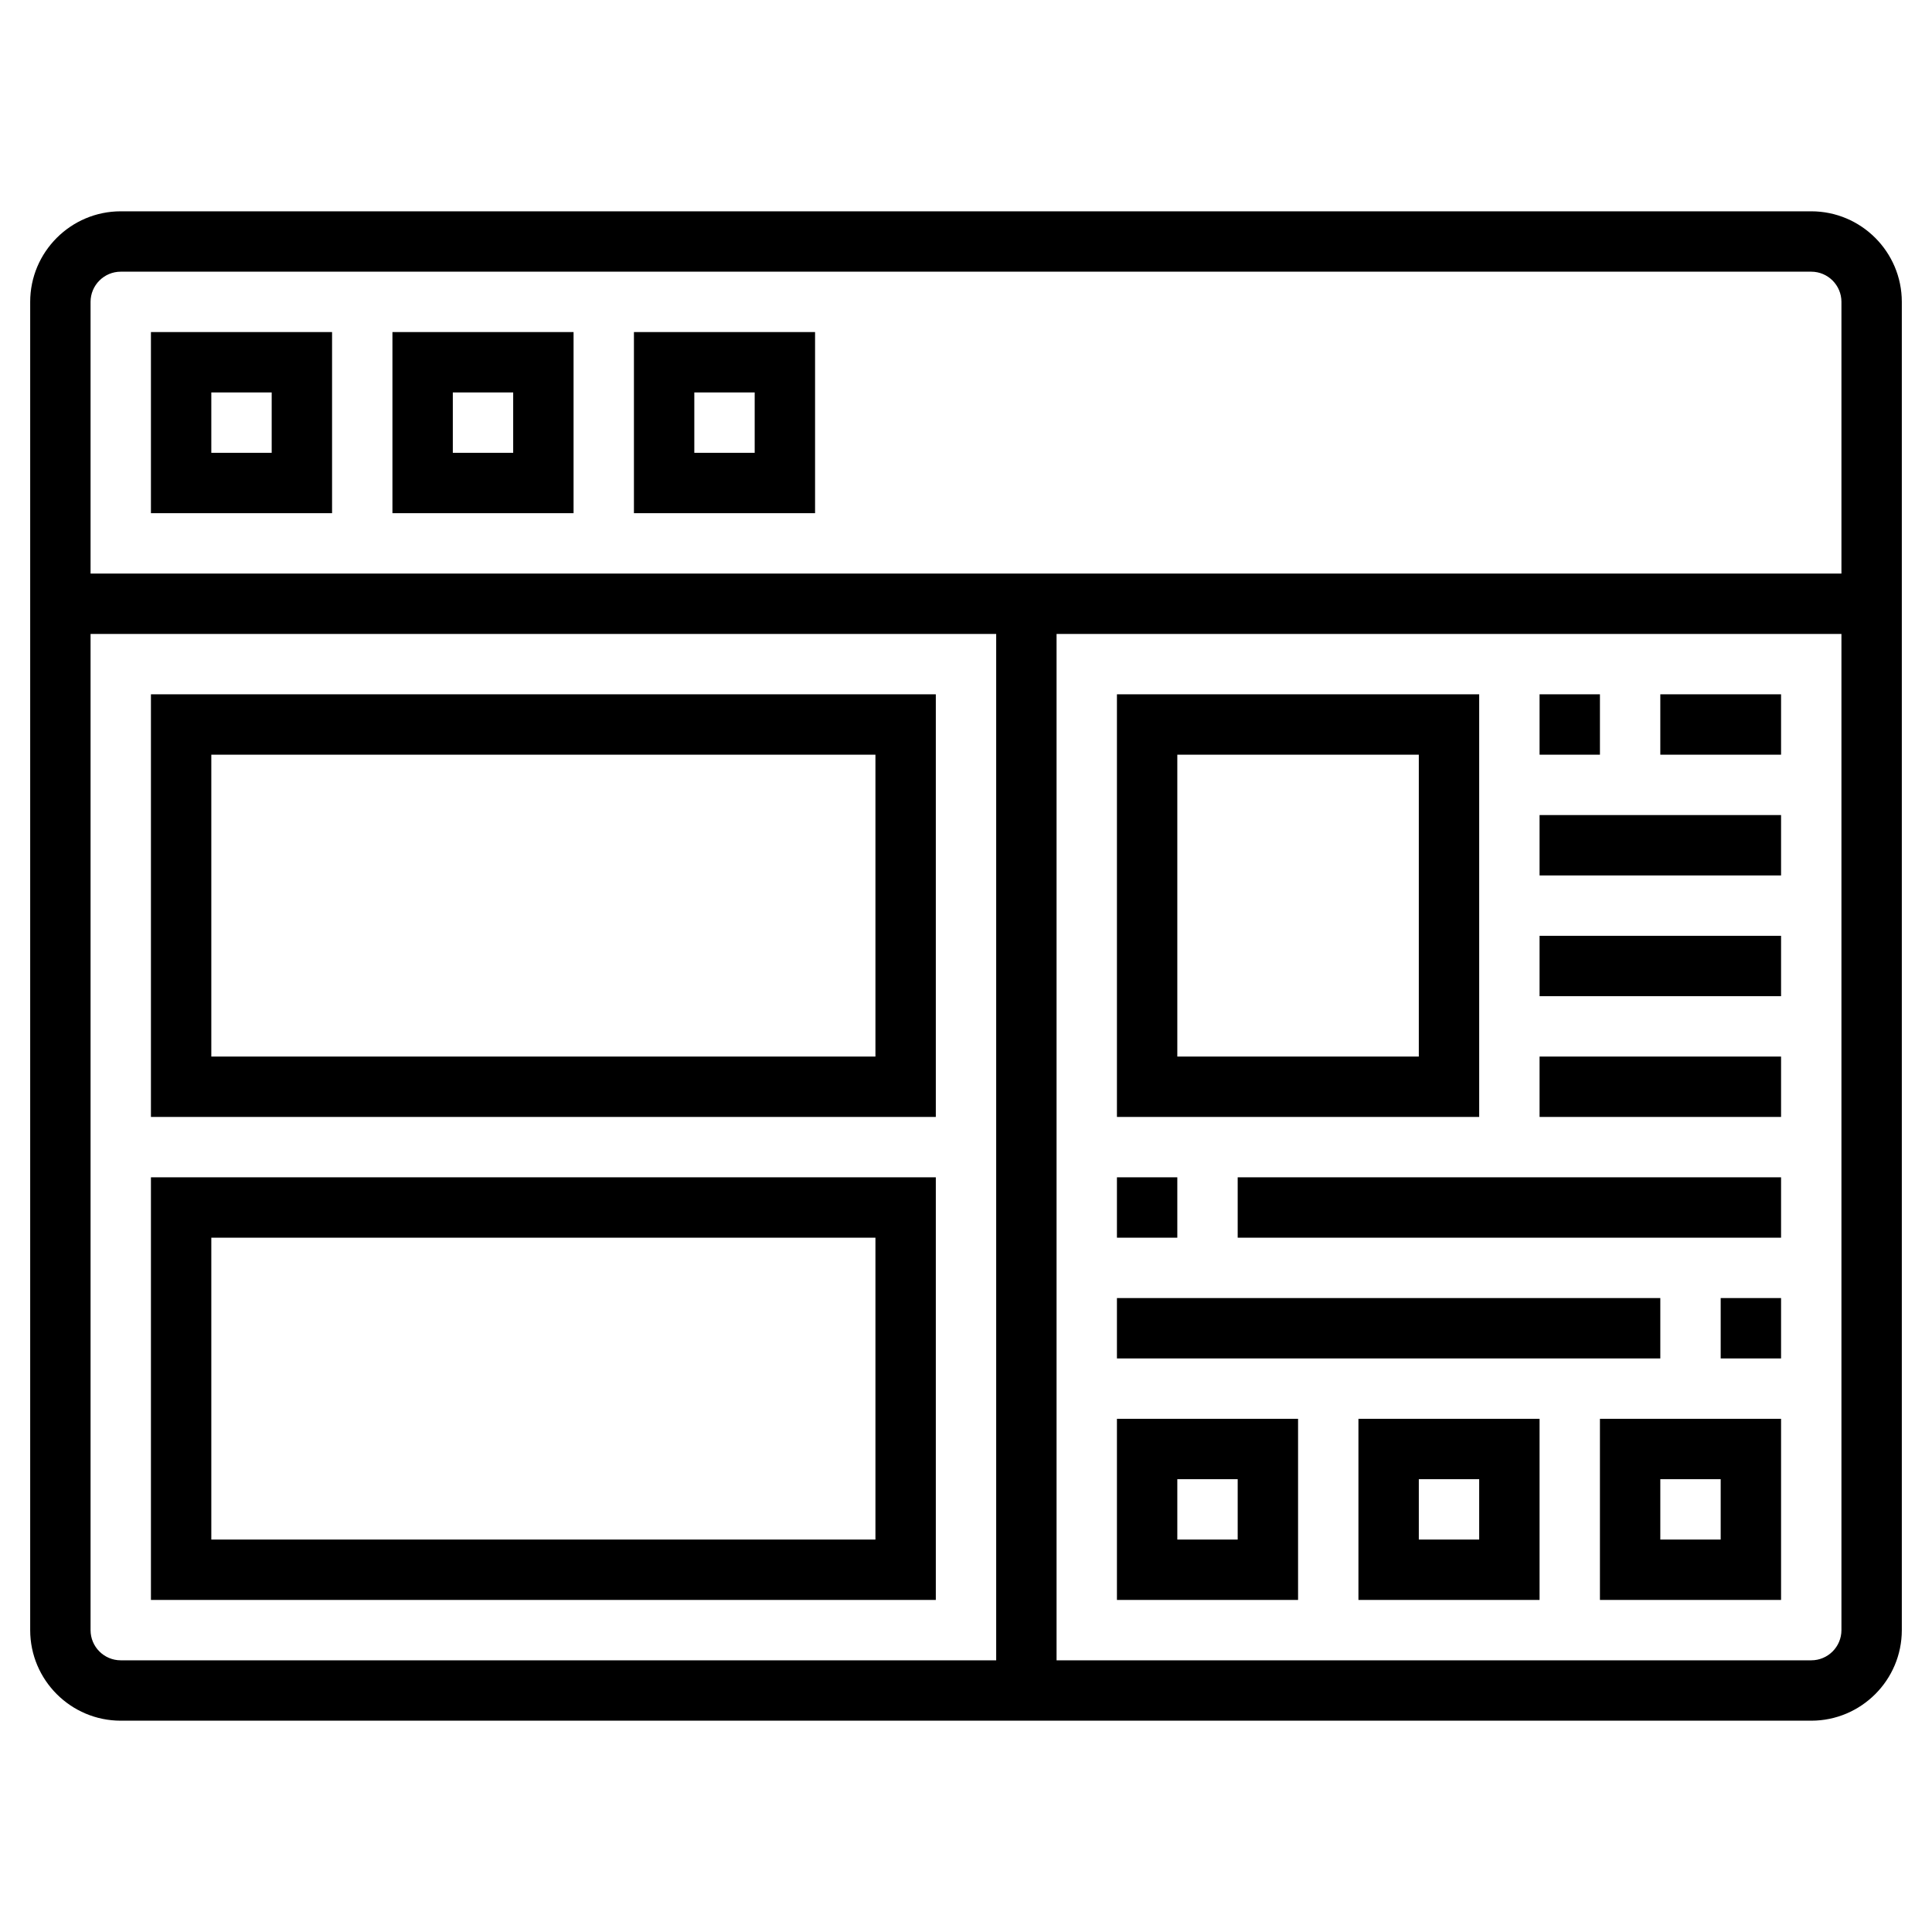 <svg id="Layer_5" enable-background="new 0 0 64 64" height="512" viewBox="0 0 64 64" width="512" xmlns="http://www.w3.org/2000/svg"><g><path d="m60 7h-56c-1.654 0-3 1.346-3 3v44c0 1.654 1.346 3 3 3h56c1.654 0 3-1.346 3-3v-44c0-1.654-1.346-3-3-3zm-56 2h56c.552 0 1 .449 1 1v9h-58v-9c0-.551.448-1 1-1zm-1 45v-33h30v34h-29c-.552 0-1-.448-1-1zm57 1h-25v-34h26v33c0 .552-.448 1-1 1z"/><path d="m11 11h-6v6h6zm-2 4h-2v-2h2z"/><path d="m19 11h-6v6h6zm-2 4h-2v-2h2z"/><path d="m27 11h-6v6h6zm-2 4h-2v-2h2z"/><path d="m37 53h6v-6h-6zm2-4h2v2h-2z"/><path d="m45 53h6v-6h-6zm2-4h2v2h-2z"/><path d="m53 53h6v-6h-6zm2-4h2v2h-2z"/><path d="m5 23v14h26v-14zm24 12h-22v-10h22z"/><path d="m5 53h26v-14h-26zm2-12h22v10h-22z"/><path d="m49 23h-12v14h12zm-2 12h-8v-10h8z"/><path d="m51 23h2v2h-2z"/><path d="m55 23h4v2h-4z"/><path d="m51 27h8v2h-8z"/><path d="m51 31h8v2h-8z"/><path d="m51 35h8v2h-8z"/><path d="m37 39h2v2h-2z"/><path d="m41 39h18v2h-18z"/><path d="m57 43h2v2h-2z"/><path d="m37 43h18v2h-18z"/></g></svg>